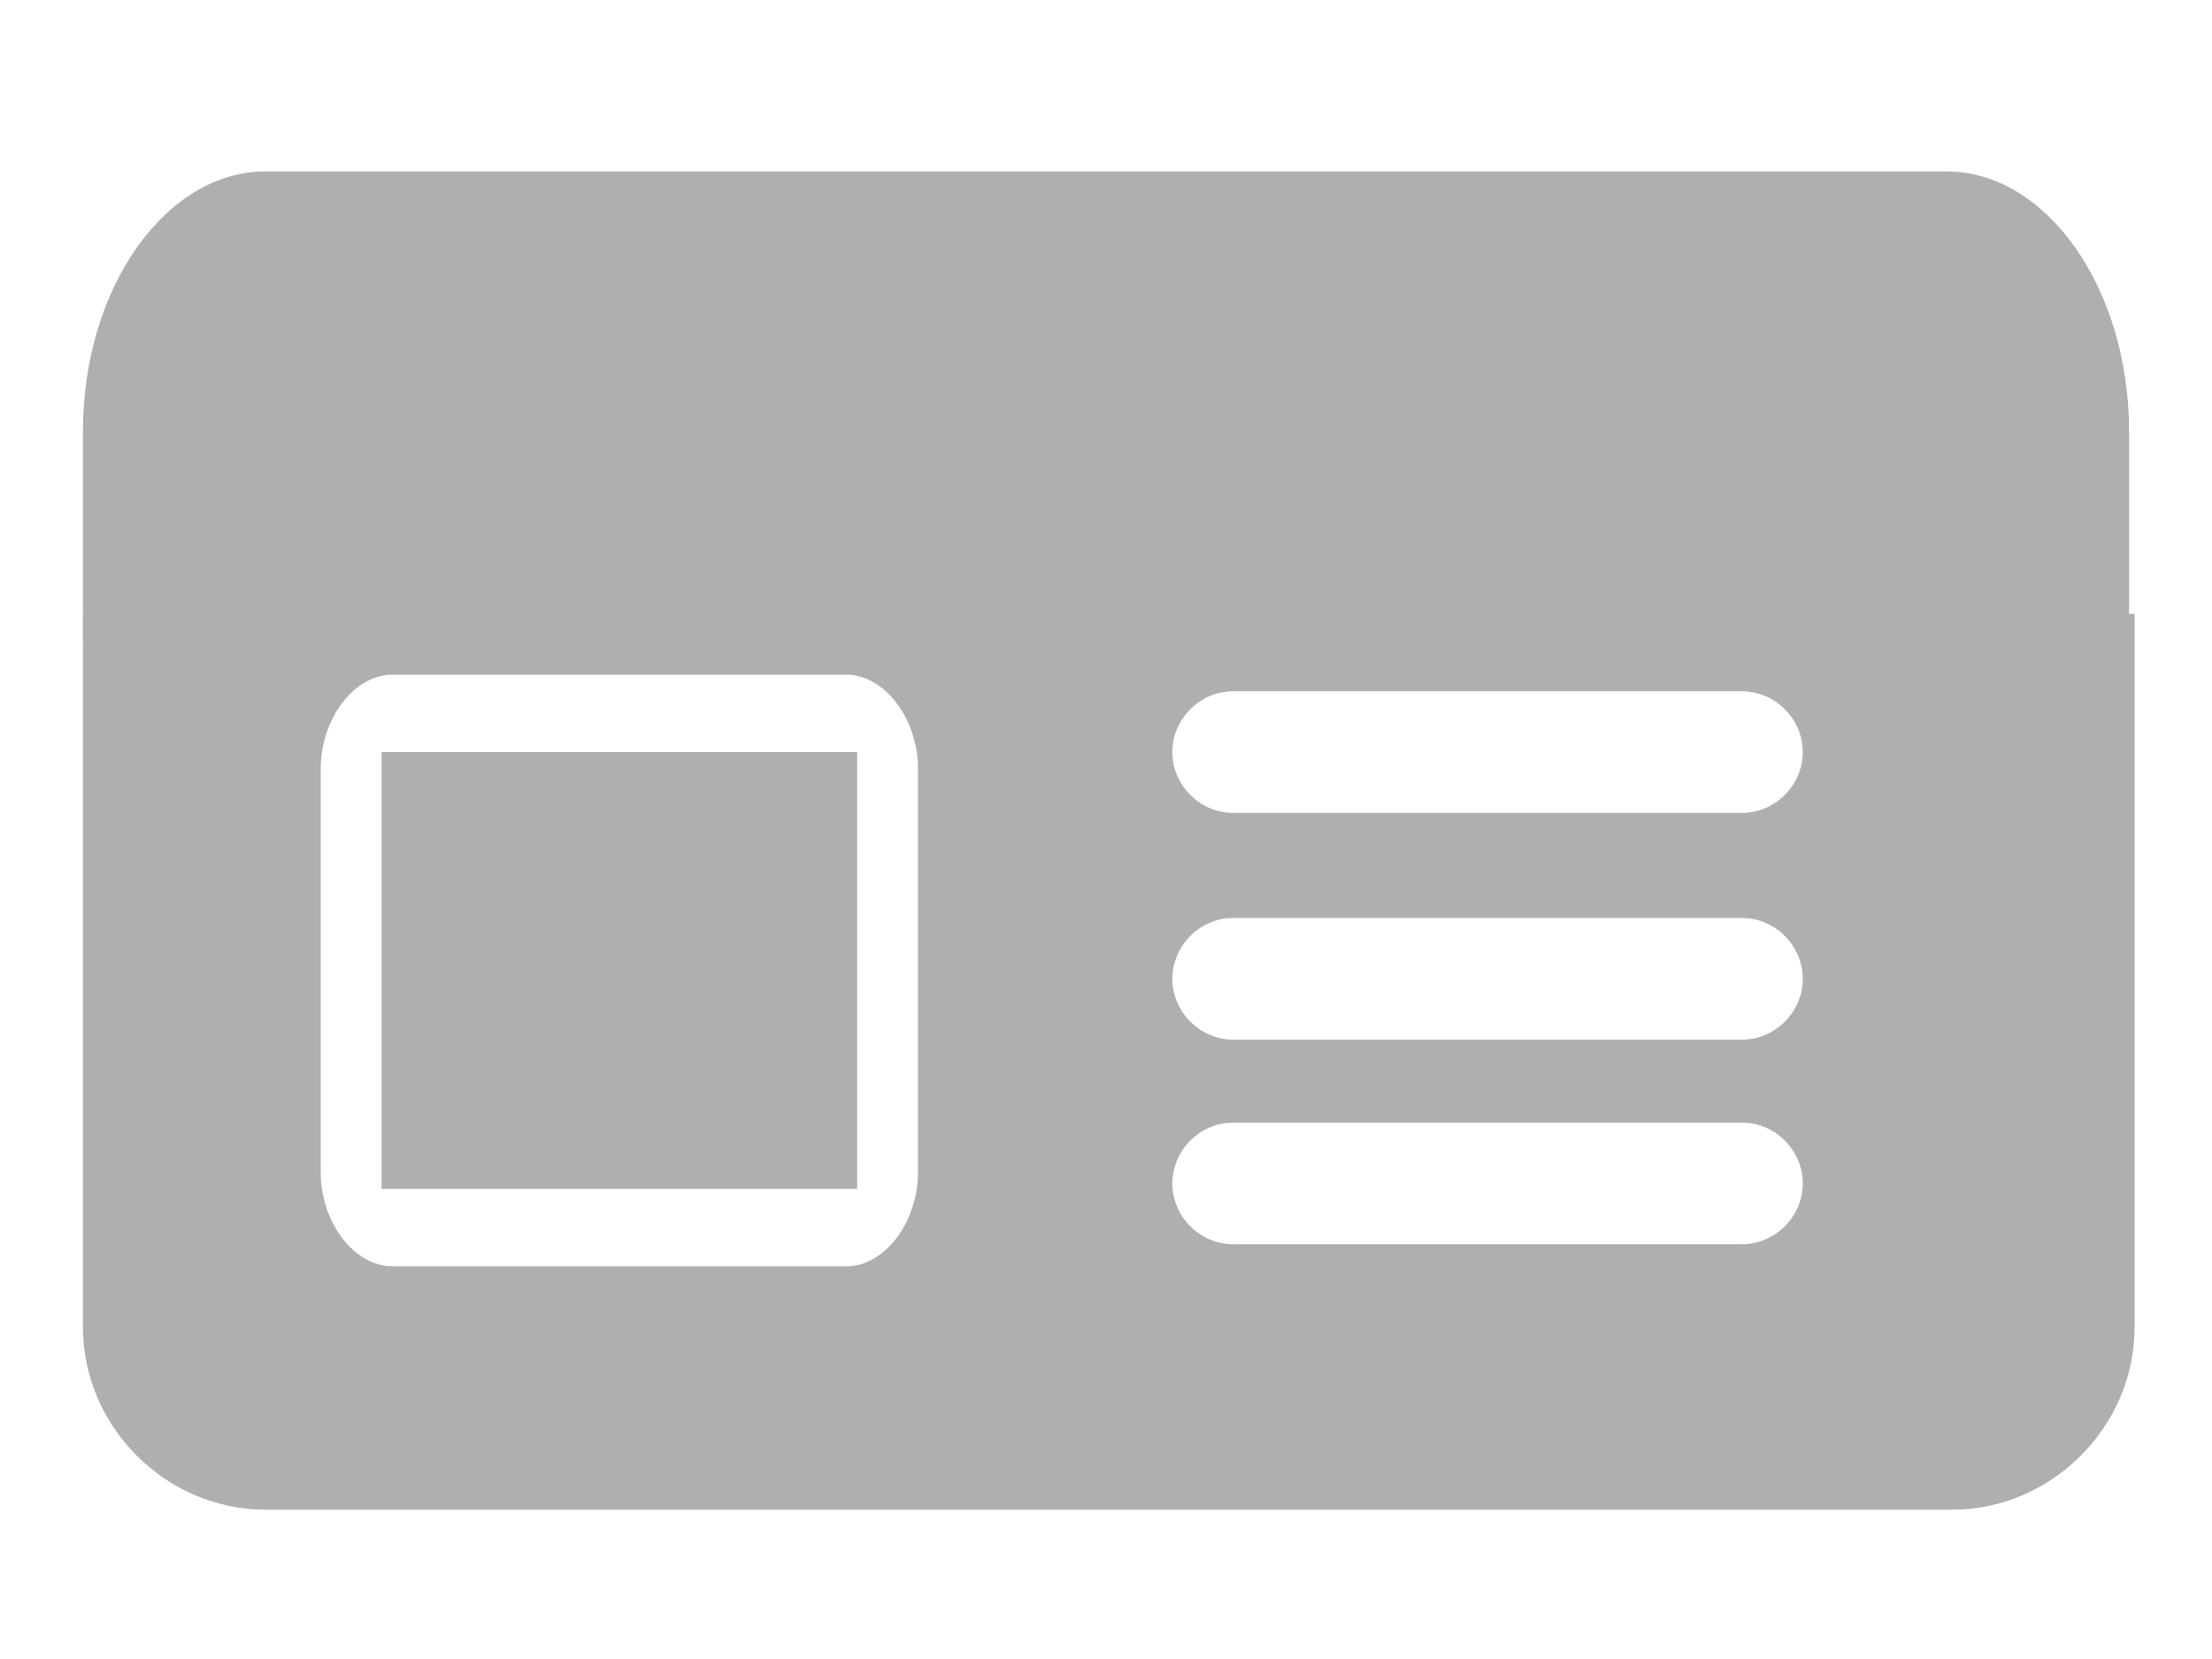 <?xml version="1.0" encoding="utf-8"?>
<!-- Generator: Adobe Illustrator 25.2.3, SVG Export Plug-In . SVG Version: 6.00 Build 0)  -->
<svg version="1.1" id="Layer_1" xmlns="http://www.w3.org/2000/svg" xmlns:xlink="http://www.w3.org/1999/xlink" x="0px" y="0px"
	 viewBox="0 0 40 30" style="enable-background:new 0 0 40 30;" xml:space="preserve">
<style type="text/css">
	.st0{fill:#CA0027;}
	.st1{fill:#AFAFAF;}
</style>
<g>
	<path class="st1" d="M15.4,21.5H6.9v-7.9h8.6V21.5z"/>
	<path class="st1" d="M38.5,11.6V7.8c0-2.6-1.5-4.7-3.3-4.7H4.8C3,3.1,1.5,5.2,1.5,7.8v3.8H38.5z"/>
	<path class="st1" d="M1.5,11.1V24c0,1.8,1.5,3.3,3.3,3.3h30.5c1.8,0,3.3-1.5,3.3-3.3V11.1H1.5z M21.2,17.7c0-0.6,0.5-1.1,1.1-1.1
		h9.2c0.6,0,1.1,0.5,1.1,1.1s-0.5,1.1-1.1,1.1h-9.2C21.7,18.8,21.2,18.3,21.2,17.7z M21.2,21.4c0-0.6,0.5-1.1,1.1-1.1h9.2
		c0.6,0,1.1,0.5,1.1,1.1s-0.5,1.1-1.1,1.1h-9.2C21.7,22.5,21.2,22,21.2,21.4z M21.2,13.6c0-0.6,0.5-1.1,1.1-1.1h9.2
		c0.6,0,1.1,0.5,1.1,1.1c0,0.6-0.5,1.1-1.1,1.1h-9.2C21.7,14.7,21.2,14.2,21.2,13.6z M5.8,13.9c0-0.9,0.6-1.7,1.3-1.7h8.2
		c0.7,0,1.3,0.8,1.3,1.7v7.3c0,0.9-0.6,1.7-1.3,1.7H7.1c-0.7,0-1.3-0.8-1.3-1.7V13.9z"/>
</g>
</svg>

